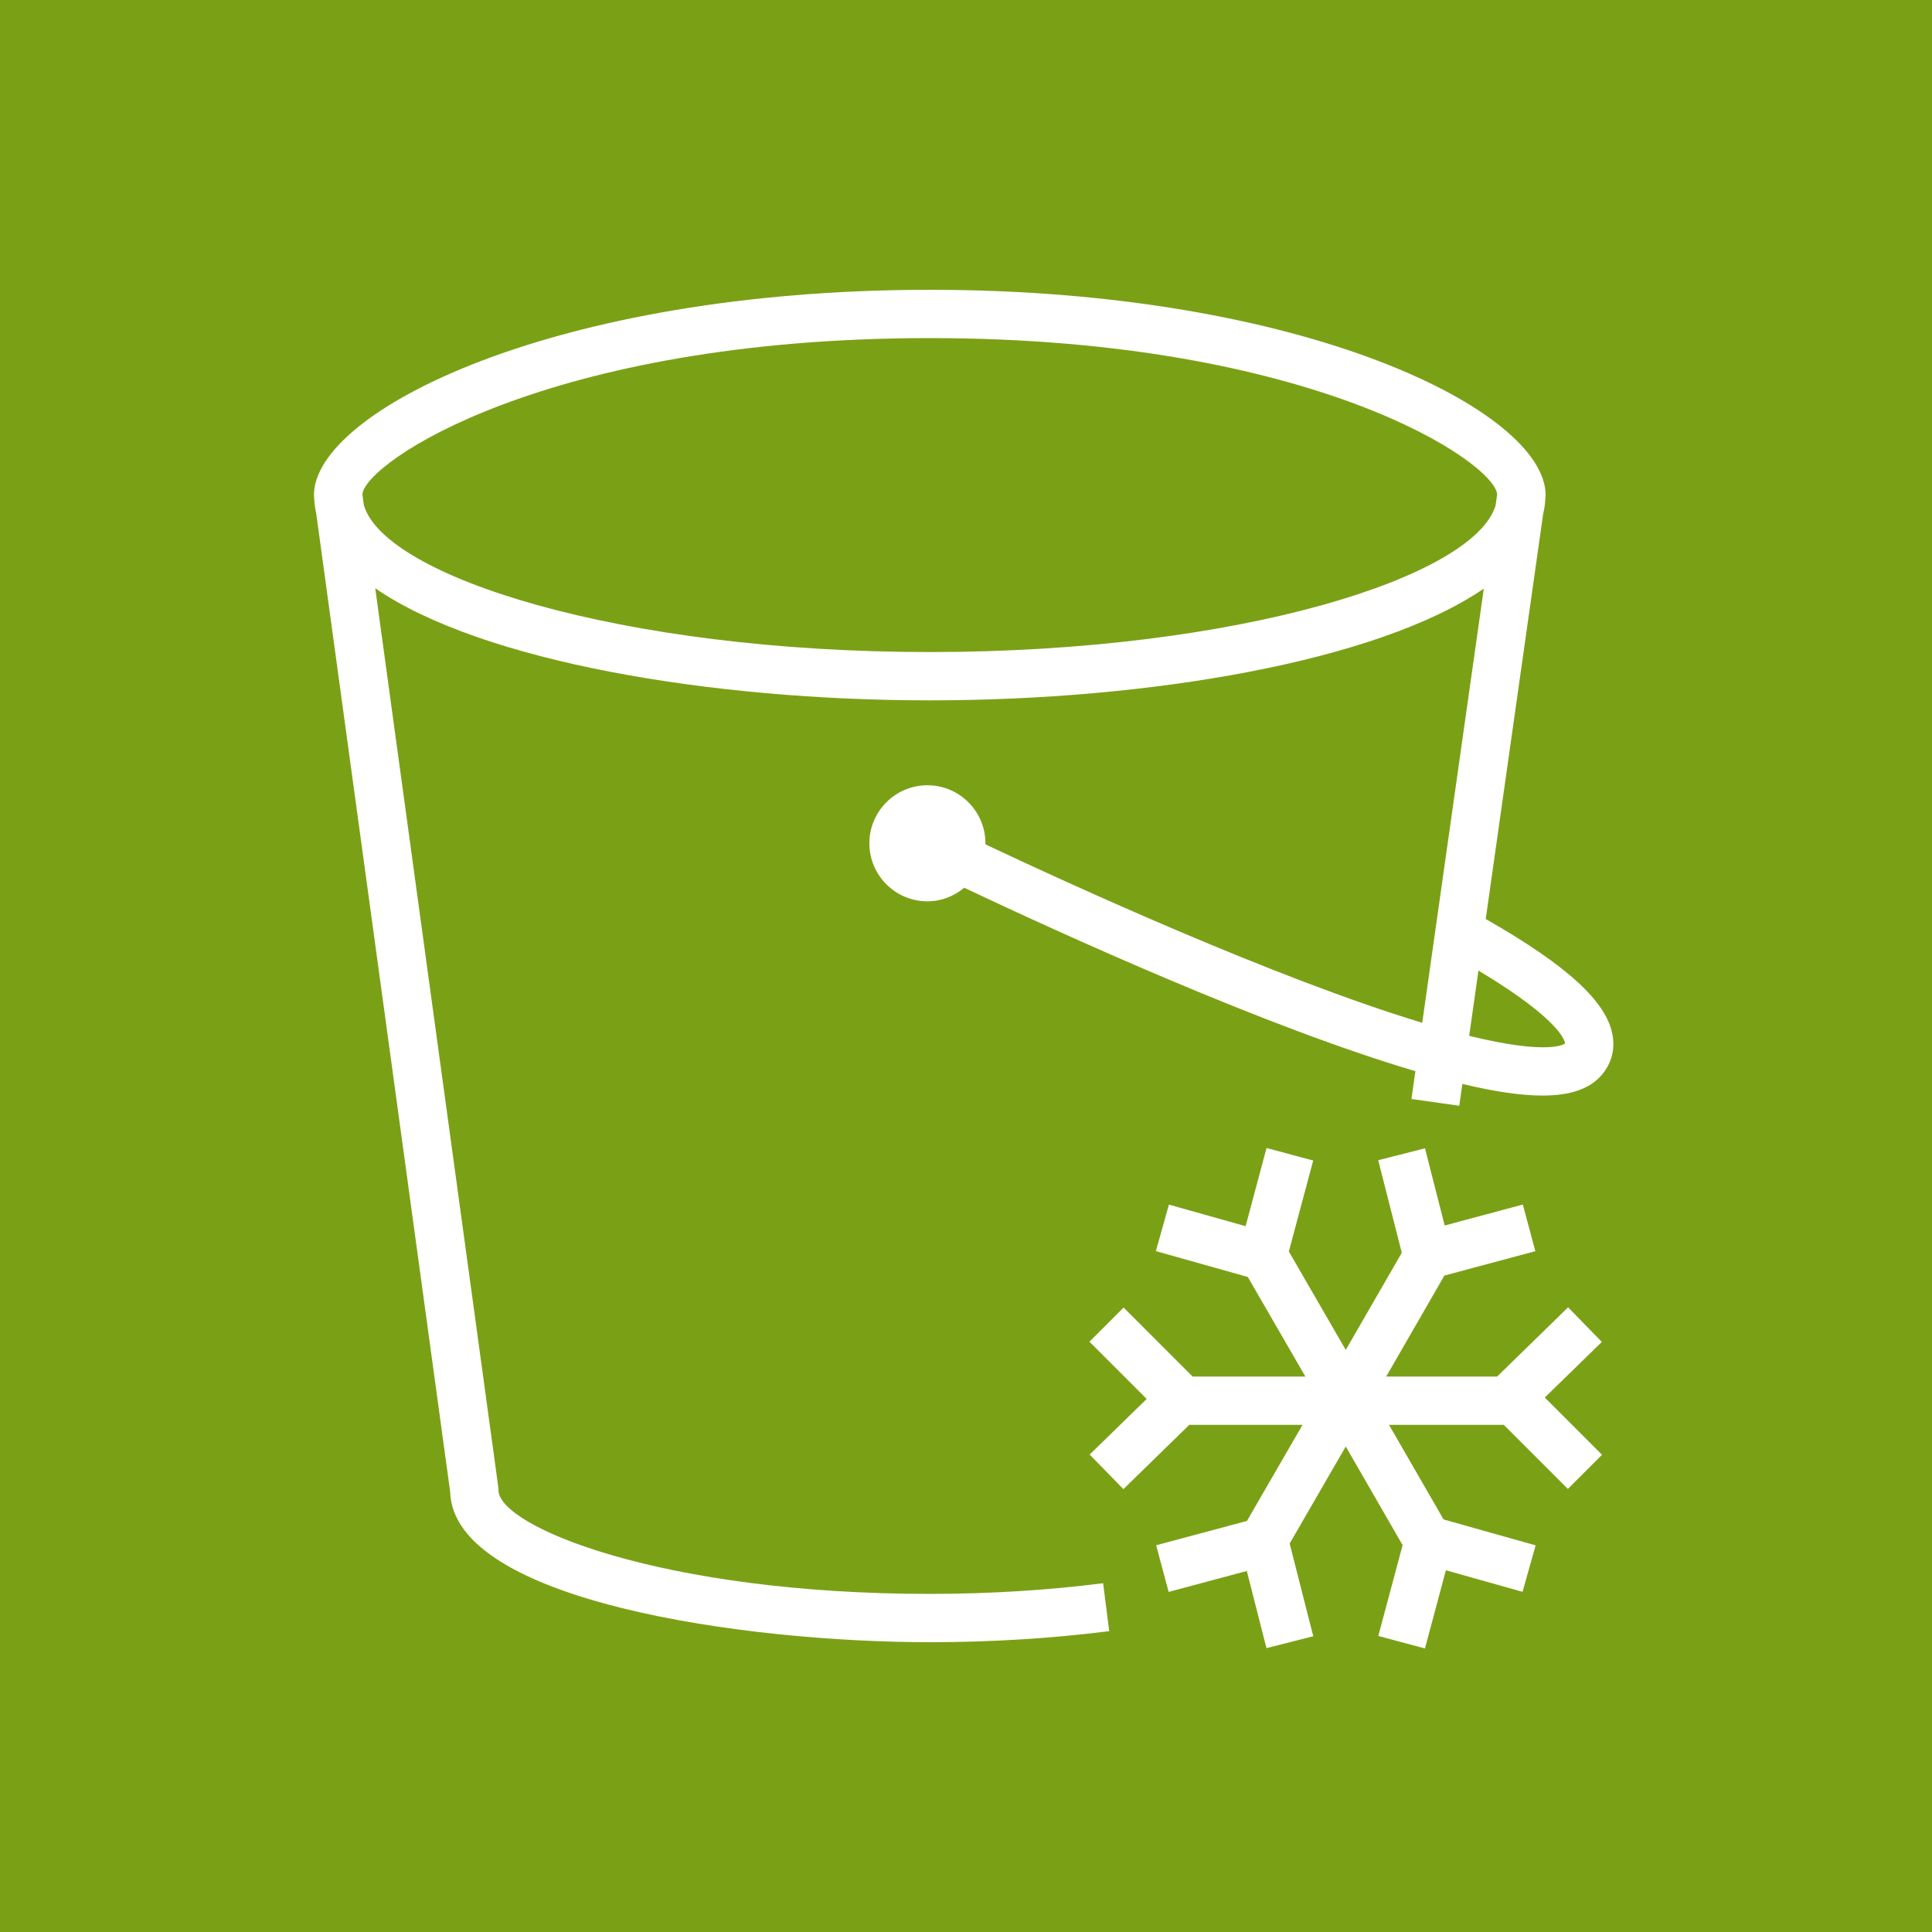 <?xml version="1.0" encoding="UTF-8"?>
<svg width="80px" height="80px" viewBox="0 0 80 80" version="1.1" xmlns="http://www.w3.org/2000/svg" xmlns:xlink="http://www.w3.org/1999/xlink" preserveAspectRatio="none">
    <title>Icon-Architecture/64/Arch_Amazon-Simple-Storage-Service-Glacier_64</title>
    <g id="Icon-Architecture/64/Arch_Amazon-Simple-Storage-Service-Glacier_64" stroke="none" stroke-width="1" fill="none" fill-rule="evenodd">
        <g id="Icon-Architecture-BG/64/Storage" fill="#7AA116">
            <rect id="Rectangle" x="0" y="0" width="80" height="80"></rect>
        </g>
        <g id="Icon-Service/64/Amazon-Simple-Storage-Service-Glacier_64" transform="translate(13, 12)" fill="#FFFFFF">
            <path d="M2.066,8.912 C2.909,11.867 12.648,15 25.5,15 C38.33,15 48.058,11.878 48.929,8.927 L48.993,8.477 C48.92,7.16 41.364,2 25.5,2 C9.633,2 2.079,7.161 2.006,8.478 L2.066,8.912 Z M48.219,28.189 L47.836,30.892 C51.196,31.719 51.799,31.214 51.805,31.209 C51.806,31.185 51.76,30.308 48.219,28.189 L48.219,28.189 Z M32.678,53.558 L32.93,55.542 C30.533,55.846 28.031,56 25.494,56 C17.861,56 5.775,54.309 5.641,49.777 L0.093,9.253 C0.048,9.058 0.021,8.859 0.011,8.657 L0.008,8.636 L0.009,8.636 C0.007,8.59 0,8.546 0,8.5 C0,5.034 9.933,0 25.5,0 C41.066,0 51,5.034 51,8.5 C51,8.547 50.991,8.593 50.989,8.64 L50.99,8.64 L50.988,8.65 C50.979,8.869 50.947,9.082 50.897,9.292 L48.521,26.054 C51.868,27.964 53.51,29.456 53.769,30.84 C53.883,31.451 53.732,32.024 53.334,32.499 C52.848,33.077 52.048,33.365 50.866,33.365 C49.985,33.365 48.887,33.202 47.553,32.883 L47.425,33.787 L45.445,33.507 L45.608,32.355 C39.443,30.534 30.986,26.681 26.927,24.76 C26.51,25.106 25.983,25.322 25.401,25.322 C24.077,25.322 22.999,24.244 22.999,22.919 C22.999,21.594 24.077,20.516 25.401,20.516 C26.726,20.516 27.804,21.594 27.804,22.919 C27.804,22.933 27.8,22.947 27.8,22.961 C31.25,24.59 39.773,28.501 45.892,30.352 L48.441,12.373 C44.022,15.399 34.555,17 25.5,17 C16.429,17 6.947,15.394 2.538,12.359 L7.631,49.565 C7.637,49.61 7.64,49.656 7.64,49.701 C7.64,51.217 14.419,54 25.494,54 C27.947,54 30.365,53.851 32.678,53.558 L32.678,53.558 Z M50.966,45.869 L53.337,48.239 L51.922,49.653 L49.269,47 L44.516,47 L46.775,50.917 L50.587,51.99 L50.045,53.914 L46.871,53.021 L46.004,56.259 L44.072,55.741 L45.079,51.98 L42.725,47.897 L40.402,51.914 L41.379,55.753 L39.442,56.246 L38.628,53.051 L35.391,53.918 L34.874,51.986 L38.633,50.979 L40.935,47 L36.246,47 L33.517,49.662 L32.121,48.23 L34.482,45.927 L32.112,43.557 L33.526,42.143 L36.382,45 L41.053,45 L38.669,40.877 L34.862,39.806 L35.403,37.881 L38.578,38.774 L39.445,35.537 L41.377,36.055 L40.368,39.822 L42.725,43.898 L45.045,39.875 L44.069,36.042 L46.006,35.549 L46.821,38.745 L50.057,37.878 L50.575,39.809 L46.809,40.818 L44.399,45 L48.993,45 L51.931,42.134 L53.328,43.566 L50.966,45.869 Z" id="Amazon-Simple-Storage-Service-Glacier_64_Squid"></path>
        </g>
    </g>
</svg>
